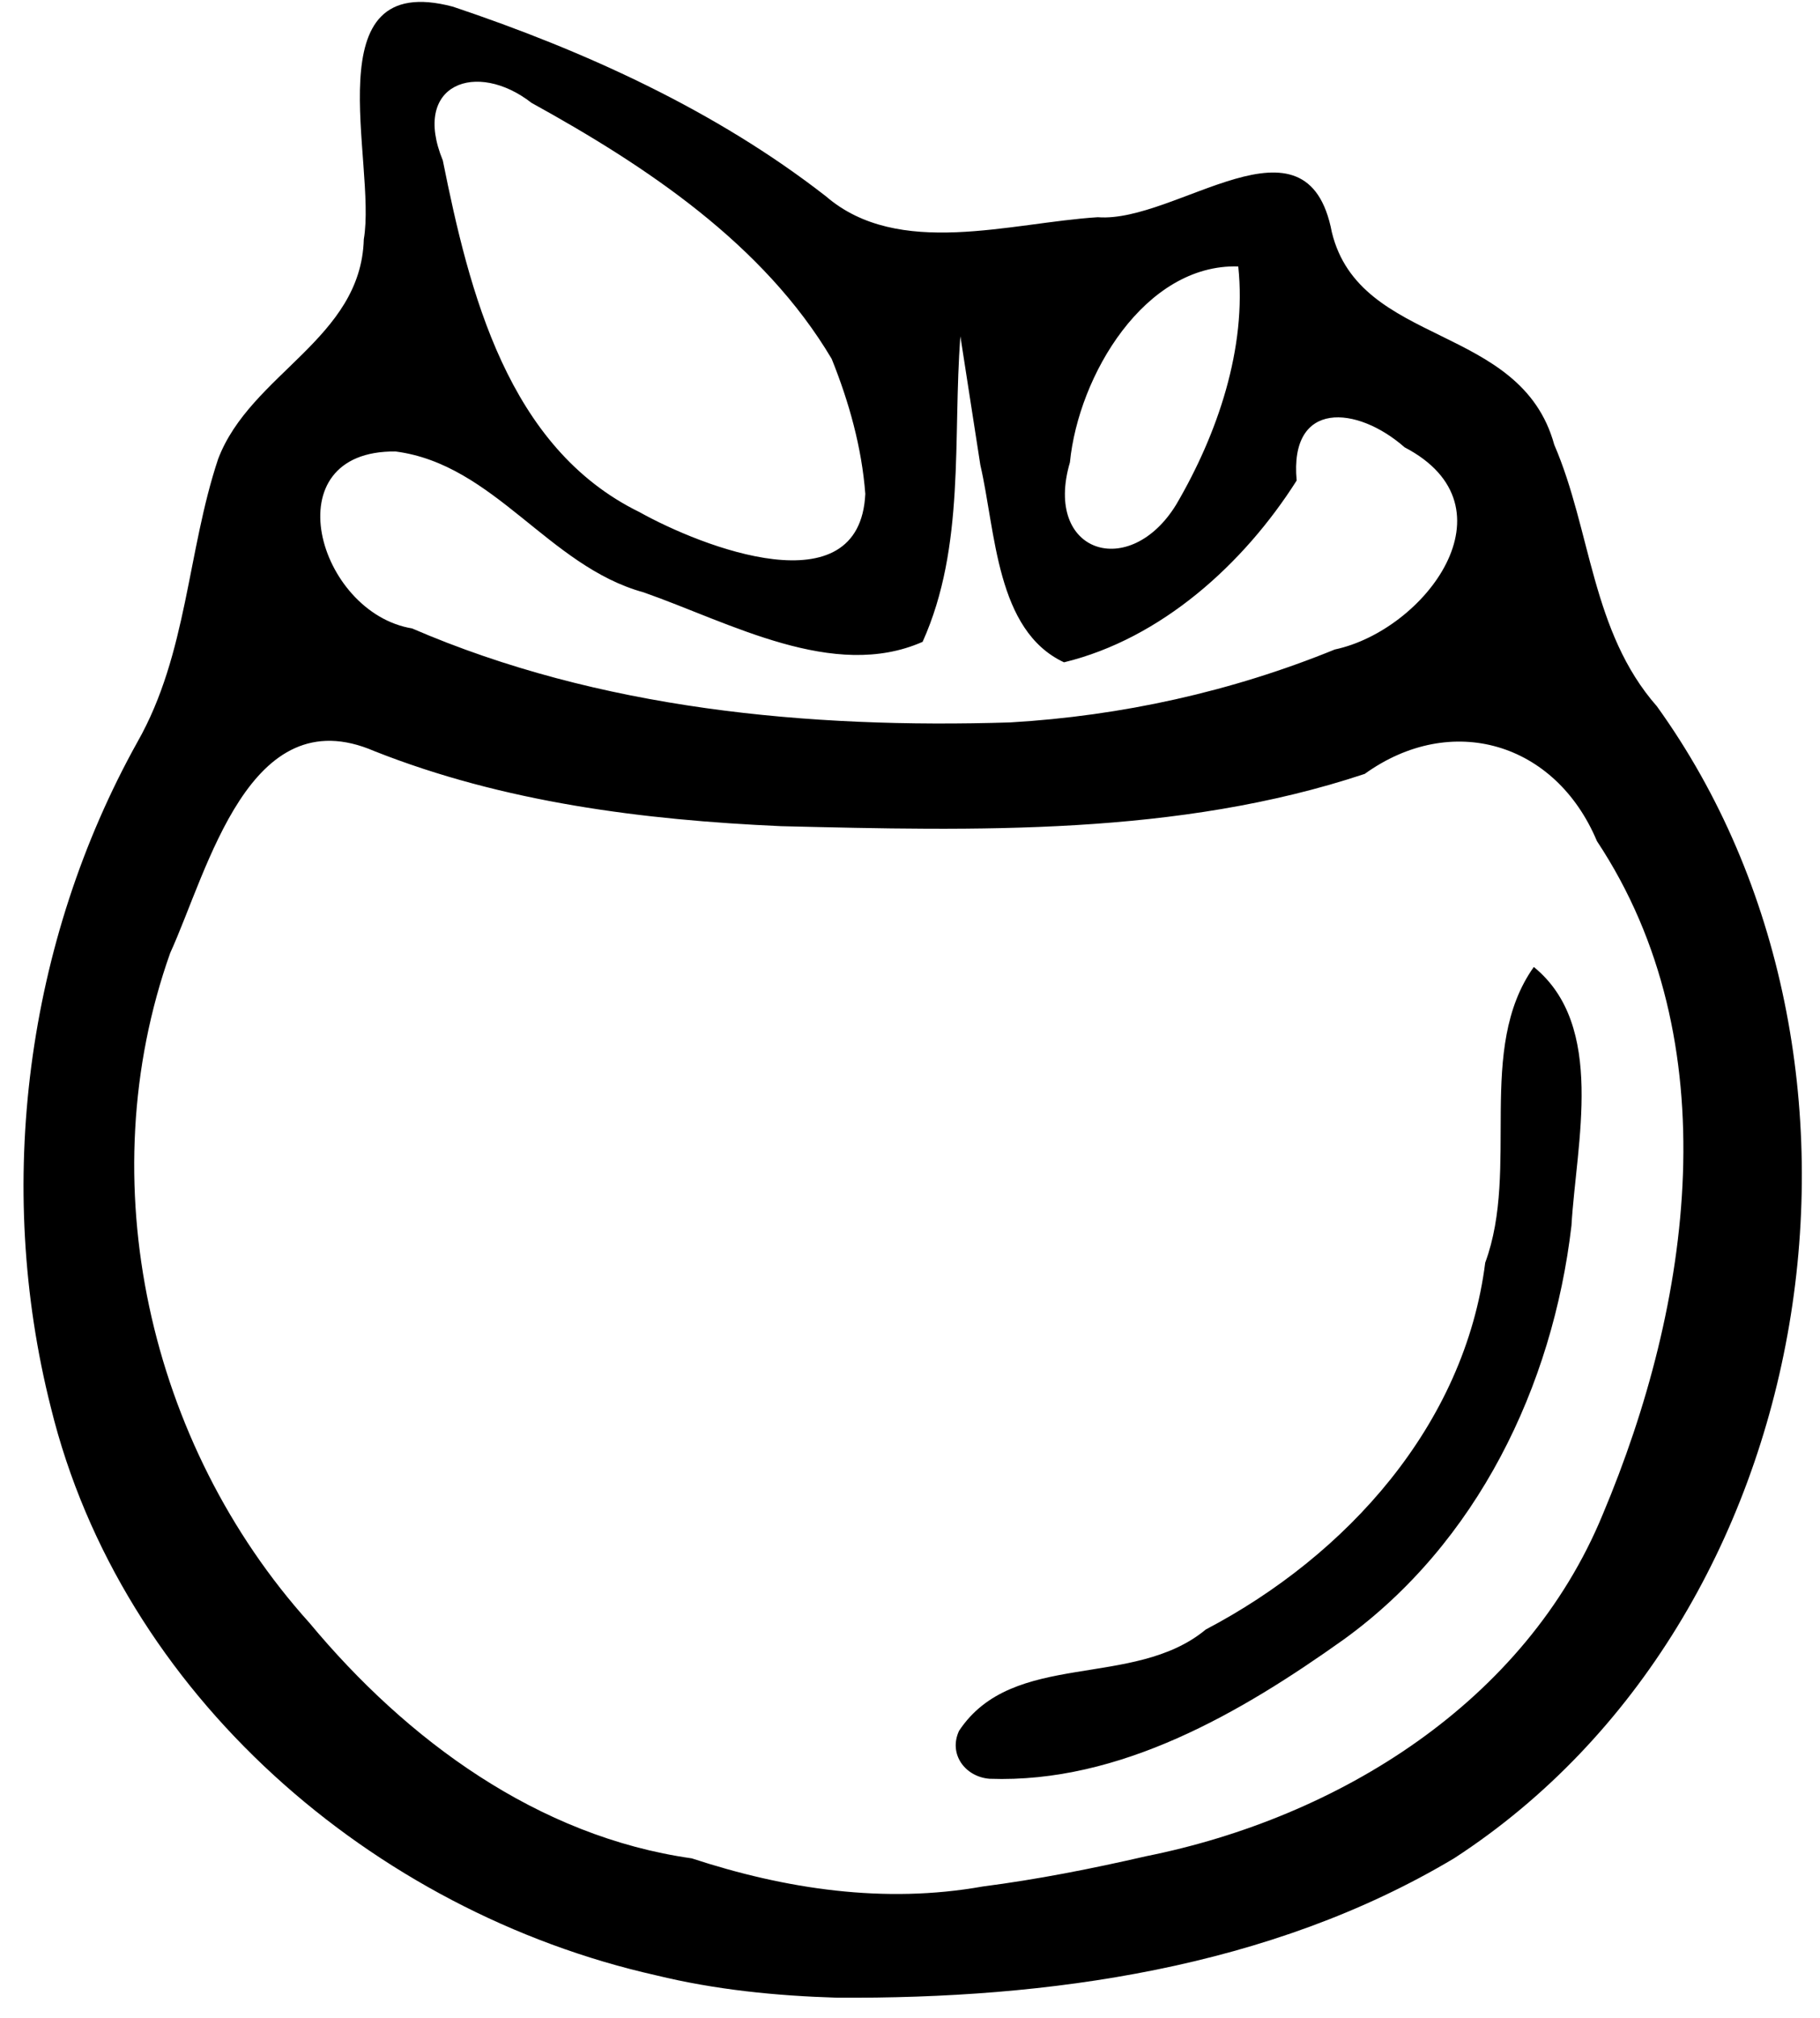 <svg xmlns="http://www.w3.org/2000/svg" width="924" height="1024" viewBox="0 0 924 1024"><path d="M333.087 1002.502C189.207 970.174 61.54 859.8 25.807 714.27c-28.55-112.78-12.602-236.2 44.07-337.882 25.253-44.574 25.202-96.494 40.865-143.437 16.426-43.28 72.565-60.955 73.956-111.507 6.71-39.04-26.522-137.054 45.245-118.055 67.082 22.516 133.37 52.615 189.41 96.268 36.763 31.654 93.556 13.38 137.993 10.586 39.887 3.144 106.412-57.54 118.82 7.62 14.226 58.393 95.906 45.95 112.907 107.826 18.807 43.56 18.818 94.93 52.145 132.808 129.026 179.26 84.354 462.847-102.892 584.558-93.57 55.933-206.015 71.498-313.448 70.8-30.847-.937-61.763-4.022-91.79-11.352zm248.785-60.445c97.833-19.612 192.596-78.24 231.806-173.415 45.026-106.798 64.587-239.963-2.93-341.77-21.03-50.12-73.867-65.738-117.887-34.113-94.97 31.568-197.436 28.91-296.32 26.538-70.185-3.144-140.843-12.082-206.558-38.12-63.53-27.388-84.33 60.267-103.586 102.502-41.068 115.648-10.92 249.415 70.755 340.02 49.42 59.428 115.946 108.398 194.028 119.438 47.642 15.642 97.887 23.187 147.73 14.287 27.91-3.603 55.55-9.07 82.966-15.367zm-94.98-63.626c27.39-41.35 88.545-20.92 125.28-51.44 71.426-37.492 131.43-103.734 141.866-186.19 17.687-47.84-4.882-108.448 24.668-150.055 36.668 29.822 21.57 89.127 19.107 131.31-9.537 81.678-47.975 161.046-115.507 209.93-52.292 37.27-113.745 73.14-179.91 70.765-12.312-.944-20.995-12.433-15.504-24.32zm190.755-548.8c45.676-9.67 93.348-72.408 35.447-102.618-24.104-21.21-58.595-24.16-54.79 16.866-26.838 42.31-68.717 80.25-118.112 92.257-34.55-16.125-34.615-66.233-42.482-100.14l-10.13-65.328c-3.966 51.794 2.642 106.595-19.18 155.074-45.21 19.947-97.758-9.745-141.604-25.1-48.466-13.328-75.714-64.96-125.962-71.51-62.973-.684-39.585 81.916 8.38 89.805 94.973 41.02 201.184 50.89 303.7 47.693 56.446-3.3 112.36-15.623 164.733-36.997zm-255.4-147.478c-34.558-58.265-94.16-97.845-152.395-129.947-27.828-21.71-61.082-9.734-45.046 29.198 13.447 66.844 32.92 145.77 99.834 178.49 31.55 17.608 111.917 49.223 114.666-9.247-1.792-23.564-8.264-46.636-17.06-68.494zM597.2 256c20.906-35.678 35.867-79.375 31.454-120.774-47.47-1.428-81.13 55.416-85.463 99.43-13.566 46.173 30.37 60.038 54.01 21.344z"/></svg>